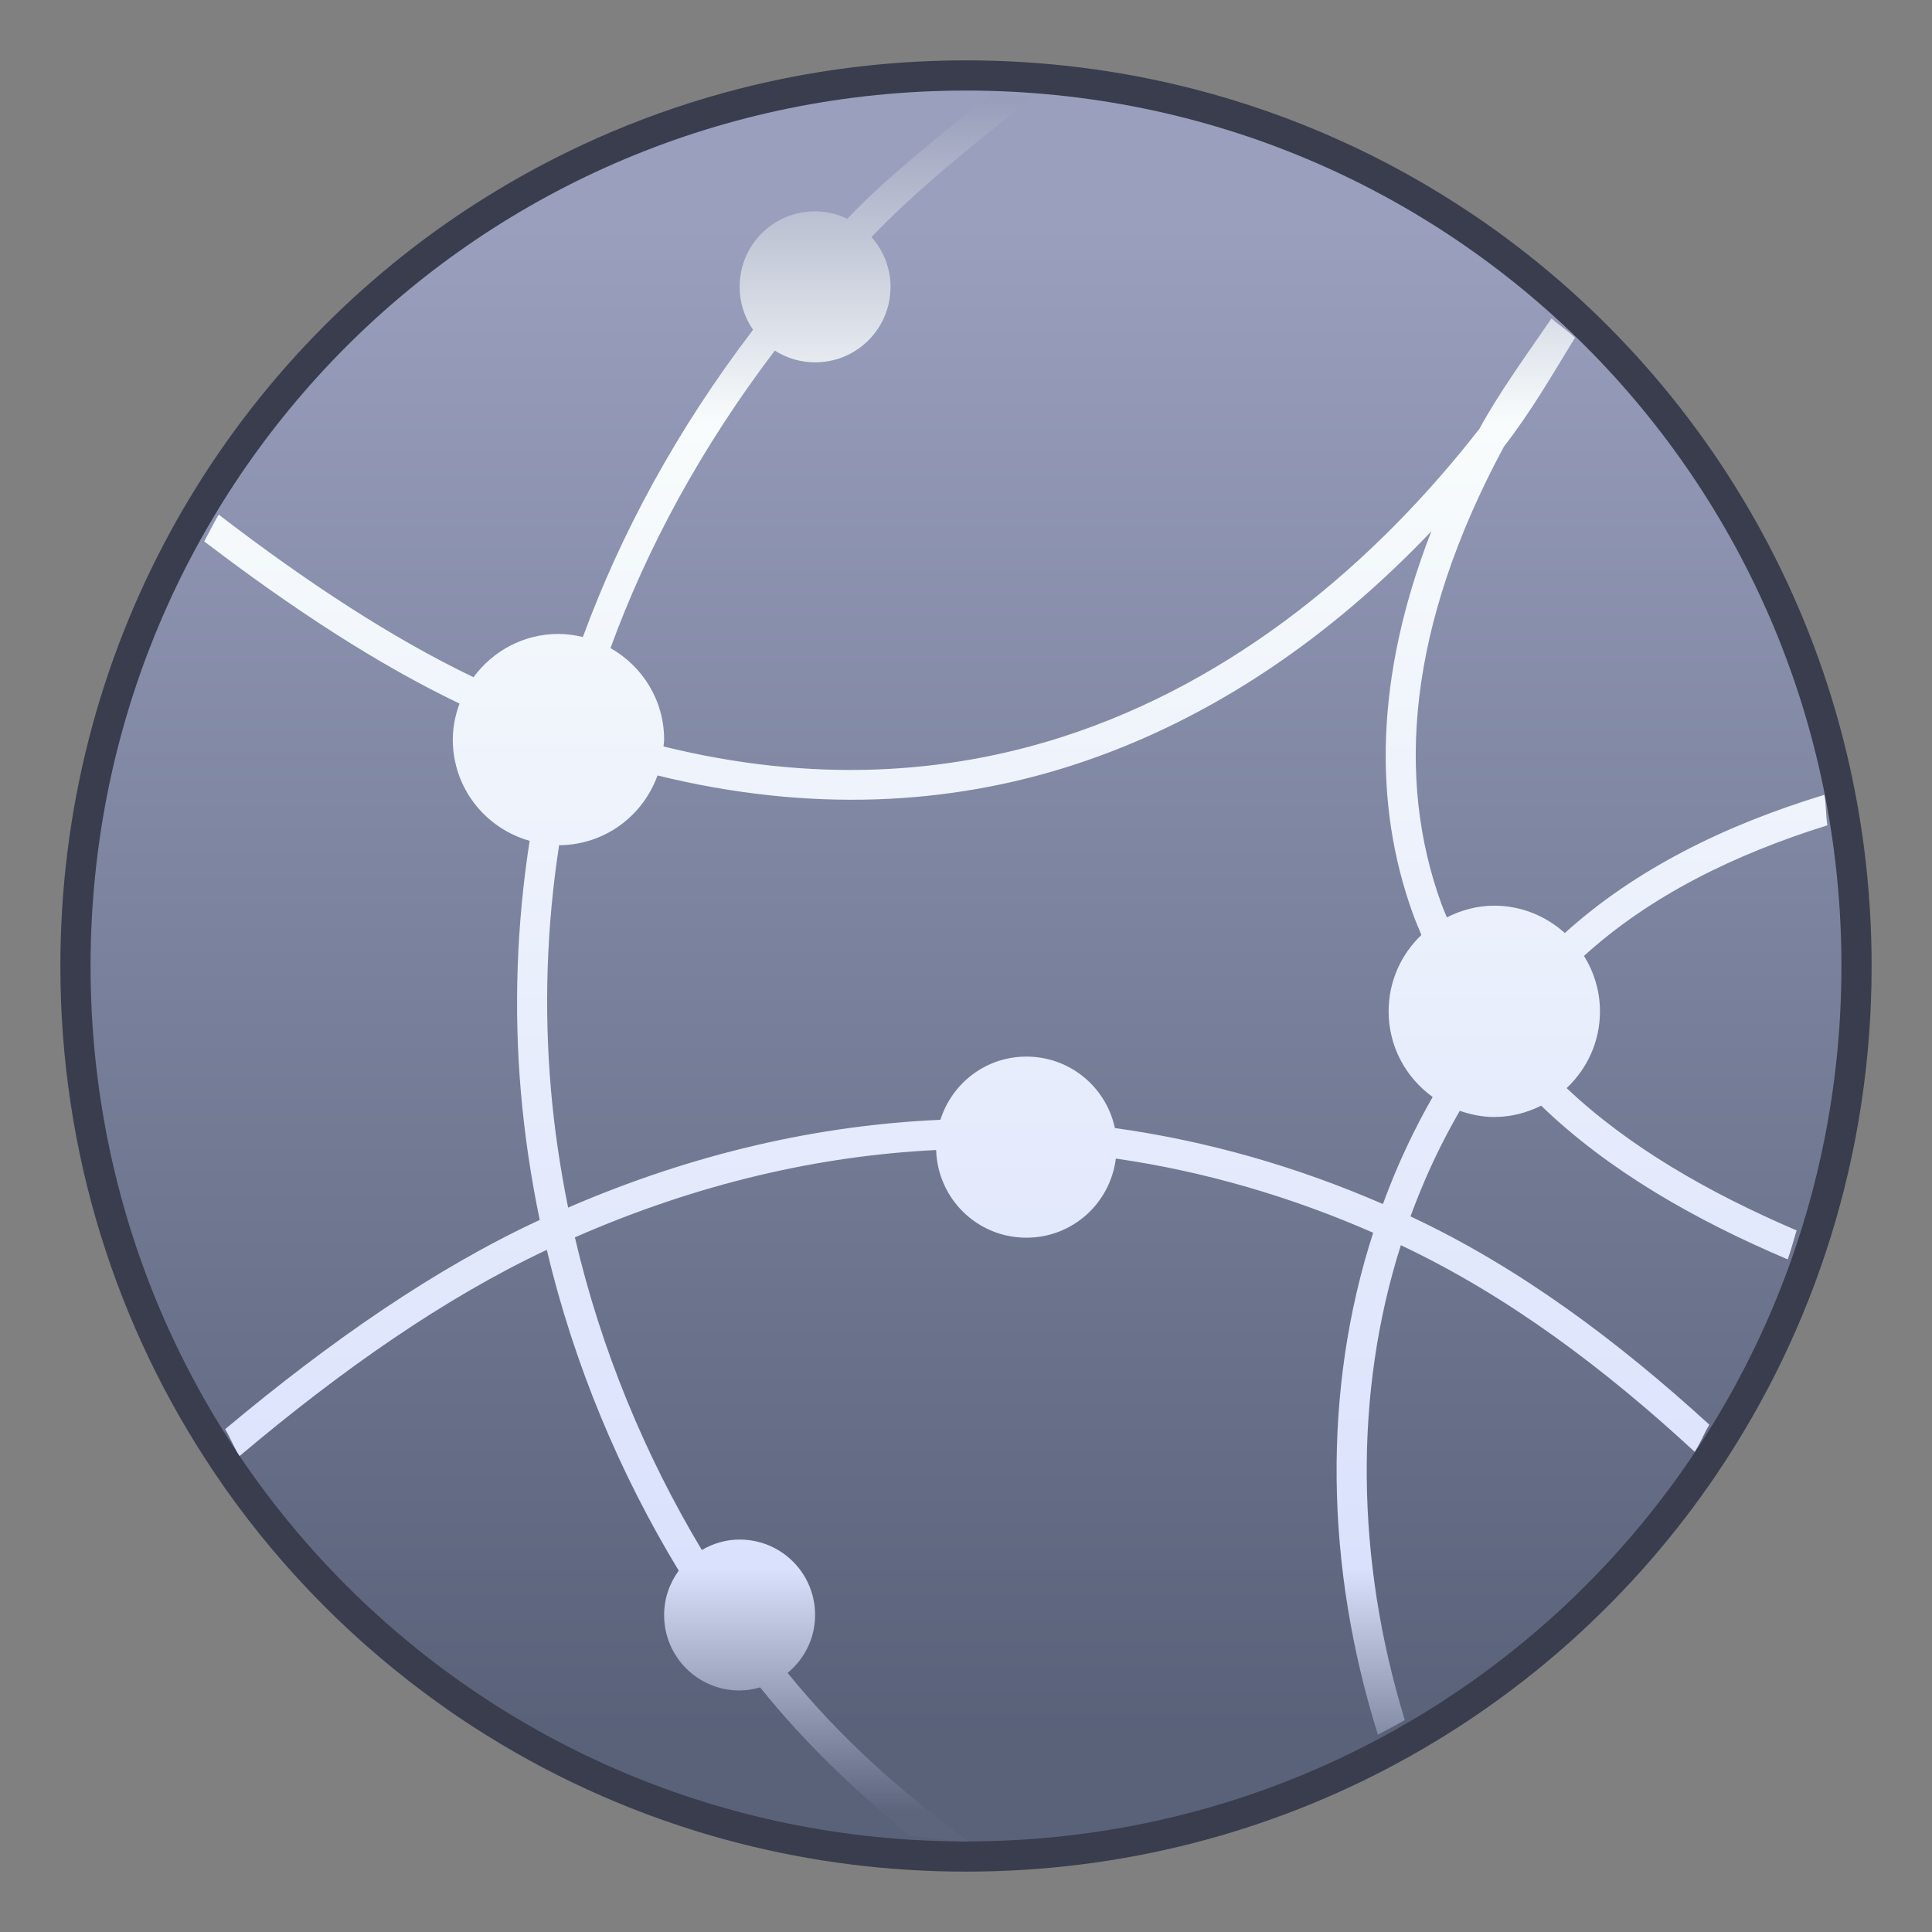 <?xml version="1.0" encoding="UTF-8" standalone="no"?>
<!-- Created with Inkscape (http://www.inkscape.org/) -->

<svg
   xmlns:dc="http://purl.org/dc/elements/1.1/"
   xmlns:cc="http://creativecommons.org/ns#"
   xmlns:rdf="http://www.w3.org/1999/02/22-rdf-syntax-ns#"
   xmlns:svg="http://www.w3.org/2000/svg"
   xmlns="http://www.w3.org/2000/svg"
   xmlns:xlink="http://www.w3.org/1999/xlink"
   xmlns:sodipodi="http://sodipodi.sourceforge.net/DTD/sodipodi-0.dtd"
   xmlns:inkscape="http://www.inkscape.org/namespaces/inkscape"
   width="64"
   height="64"
   viewBox="0 0 64 64"
   version="1.1"
   id="svg8"
   inkscape:version="0.92.2 2405546, 2018-03-11"
   sodipodi:docname="preferences-system-network.svg">
  <rect x="0" y="0" width="64" height="64" fill="#808080" stroke="none"/>
  <title
     id="title7895">Antu icon Theme</title>
  <defs
     id="defs2">
    <linearGradient
       inkscape:collect="always"
       xlink:href="#linearGradient4541"
       id="linearGradient4836-7-0"
       x1="2102.834"
       y1="-4960.827"
       x2="2102.834"
       y2="-5114.236"
       gradientUnits="userSpaceOnUse"
       gradientTransform="matrix(0.324,0,0,0.324,-749.451,1915.13)" />
    <linearGradient
       inkscape:collect="always"
       id="linearGradient4541">
      <stop
         style="stop-color:#5a627a;stop-opacity:1"
         offset="0"
         id="stop4537" />
      <stop
         style="stop-color:#999fbd;stop-opacity:1"
         offset="1"
         id="stop4539" />
    </linearGradient>
    <linearGradient
       inkscape:collect="always"
       id="linearGradient4577">
      <stop
         style="stop-color:#5d657d;stop-opacity:1"
         offset="0"
         id="stop4573" />
      <stop
         id="stop4581"
         offset="0.141"
         style="stop-color:#dae1fc;stop-opacity:1" />
      <stop
         id="stop4579"
         offset="0.808"
         style="stop-color:#f8fcfc;stop-opacity:1" />
      <stop
         style="stop-color:#969cb9;stop-opacity:1"
         offset="1"
         id="stop4575" />
    </linearGradient>
    <linearGradient
       inkscape:collect="always"
       xlink:href="#linearGradient4577"
       id="linearGradient871"
       x1="-68"
       y1="310.65"
       x2="-68"
       y2="253.65"
       gradientUnits="userSpaceOnUse" />
  </defs>
  <sodipodi:namedview
     id="base"
     pagecolor="#ffffff"
     bordercolor="#666666"
     borderopacity="1.0"
     inkscape:pageopacity="0.0"
     inkscape:pageshadow="2"
     inkscape:zoom="5.6"
     inkscape:cx="2.8730719"
     inkscape:cy="26.656268"
     inkscape:document-units="px"
     inkscape:current-layer="layer1"
     showgrid="true"
     units="px"
     inkscape:window-width="1360"
     inkscape:window-height="711"
     inkscape:window-x="0"
     inkscape:window-y="28"
     inkscape:window-maximized="1"
     objecttolerance="10"
     gridtolerance="10"
     guidetolerance="10"
     inkscape:snap-bbox="true"
     inkscape:bbox-paths="true"
     inkscape:bbox-nodes="true"
     inkscape:snap-bbox-edge-midpoints="true"
     inkscape:snap-bbox-midpoints="true"
     inkscape:object-paths="true"
     inkscape:snap-intersection-paths="true"
     inkscape:showpageshadow="false">
    <inkscape:grid
       type="xygrid"
       id="grid7897"
       empspacing="4" />
  </sodipodi:namedview>
  <g
     inkscape:label="Capa 1"
     inkscape:groupmode="layer"
     id="layer1"
     transform="translate(0,-250.65)">
    <g
       id="g841"
       transform="translate(100)">
      <path
         id="rect4544-5-5-7"
         d="m -68,252.65 c -2.078,0 -4.104,0.209 -6.061,0.607 -0.489,0.1 -0.975,0.211 -1.455,0.334 -2.879,0.738 -5.589,1.891 -8.062,3.391 -0.412,0.25 -0.82,0.508 -1.219,0.777 C -92.774,263.14 -98,272.263 -98,282.65 c 0,6.232 1.881,12.008 5.109,16.795 3.06e-4,4.6e-4 -3.06e-4,0.002 0,0.002 1.883,2.792 4.227,5.246 6.92,7.258 0.385,0.287 0.775,0.567 1.174,0.836 2.394,1.615 5.035,2.892 7.857,3.766 0.47,0.146 0.944,0.279 1.424,0.402 2.401,0.615 4.918,0.941 7.516,0.941 10.387,0 19.51,-5.226 24.891,-13.203 3.06e-4,-4.5e-4 -3.06e-4,-0.002 0,-0.002 C -39.881,294.658 -38,288.882 -38,282.65 c 0,-10.387 -5.226,-19.51 -13.203,-24.891 -4.54e-4,-3e-4 -0.002,3.1e-4 -0.002,0 -2.792,-1.883 -5.92,-3.307 -9.279,-4.168 -6.12e-4,-1.6e-4 -0.001,1.5e-4 -0.002,0 -2.4,-0.615 -4.917,-0.941 -7.514,-0.941 z"
         style="opacity:1;fill:#393d4d;fill-opacity:1;stroke:none;stroke-width:0.429;stroke-miterlimit:4;stroke-dasharray:none;stroke-opacity:1"
         inkscape:connector-curvature="0" />
      <path
         style="opacity:1;fill:url(#linearGradient4836-7-0);fill-opacity:1.0;stroke:none;stroke-width:0.414;stroke-miterlimit:4;stroke-dasharray:none;stroke-opacity:1"
         d="m -68,253.65 h 3.2e-5 c 16.066,0 29,12.934 29,29 0,16.066 -12.934,29 -29,29 h -3.2e-5 C -84.066,311.65 -97,298.716 -97,282.65 c 0,-16.066 12.934,-29 29,-29 z"
         id="rect4544-5-5-6"
         inkscape:connector-curvature="0" />
      <path
         id="path1621"
         d="m -65.799,253.871 c -0.455,-0.035 -0.894,-0.123 -1.355,-0.137 -1.65,1.375 -3.417,2.723 -4.777,4.162 -0.325,-0.154 -0.684,-0.246 -1.068,-0.246 -1.385,0 -2.5,1.115 -2.5,2.5 0,0.53 0.166,1.02 0.445,1.424 -2.524,3.314 -4.374,6.735 -5.637,10.178 -0.26,-0.061 -0.529,-0.102 -0.809,-0.102 -1.161,0 -2.178,0.568 -2.814,1.434 -2.685,-1.286 -5.518,-3.142 -8.441,-5.387 -0.173,0.287 -0.317,0.593 -0.48,0.887 2.912,2.222 5.751,4.078 8.457,5.373 C -84.915,274.33 -85,274.728 -85,275.15 c 0,1.605 1.076,2.938 2.545,3.354 -0.437,2.813 -0.524,5.601 -0.291,8.314 0.124,1.438 0.336,2.855 0.625,4.244 -3.469,1.608 -6.954,4.028 -10.422,6.932 0.178,0.285 0.293,0.611 0.48,0.889 3.397,-2.867 6.801,-5.244 10.176,-6.83 0.909,3.824 2.422,7.413 4.371,10.627 C -77.817,303.092 -78,303.598 -78,304.15 c 0,1.385 1.115,2.5 2.5,2.5 0.237,0 0.463,-0.042 0.68,-0.104 1.498,1.869 3.195,3.469 4.973,4.918 0.623,0.04 1.214,0.186 1.848,0.186 0.029,0 0.055,-0.008 0.084,-0.008 -2.156,-1.569 -4.212,-3.376 -5.994,-5.574 0.552,-0.458 0.91,-1.141 0.91,-1.918 0,-1.385 -1.115,-2.5 -2.5,-2.5 -0.459,0 -0.883,0.131 -1.252,0.346 -1.88,-3.136 -3.338,-6.635 -4.205,-10.357 4.065,-1.782 8.078,-2.702 11.967,-2.893 0.051,1.616 1.361,2.904 2.99,2.904 1.532,0 2.776,-1.142 2.963,-2.621 2.953,0.427 5.808,1.267 8.525,2.457 -1.685,5.198 -1.597,11.048 0.156,16.627 0.298,-0.16 0.599,-0.313 0.891,-0.482 -1.623,-5.293 -1.695,-10.824 -0.131,-15.732 3.558,1.681 6.765,4.102 9.734,6.844 0.188,-0.282 0.308,-0.609 0.486,-0.898 -3.02,-2.757 -6.278,-5.203 -9.9,-6.9 0.151,-0.412 0.313,-0.819 0.486,-1.221 0.338,-0.784 0.723,-1.542 1.146,-2.277 0.36,0.124 0.74,0.205 1.143,0.205 0.561,0 1.084,-0.142 1.553,-0.375 2.205,2.13 5.058,3.773 8.168,5.092 0.112,-0.314 0.194,-0.64 0.295,-0.959 -2.909,-1.246 -5.565,-2.771 -7.619,-4.715 0.676,-0.637 1.104,-1.536 1.104,-2.543 0,-0.677 -0.199,-1.301 -0.529,-1.836 2.17,-1.974 4.952,-3.355 8.061,-4.326 -0.053,-0.331 -0.035,-0.683 -0.1,-1.01 -3.314,1.007 -6.277,2.478 -8.596,4.578 -0.62,-0.558 -1.433,-0.906 -2.336,-0.906 -0.569,0 -1.098,0.147 -1.572,0.387 -0.06,-0.148 -0.125,-0.295 -0.18,-0.445 -1.5,-4.133 -1.139,-9.182 2.068,-15.146 0.912,-1.175 1.611,-2.398 2.357,-3.611 -0.241,-0.233 -0.528,-0.414 -0.777,-0.639 -0.848,1.232 -1.75,2.479 -2.387,3.654 -3.454,4.434 -8.099,8.361 -13.789,10.199 -3.916,1.265 -8.343,1.538 -13.242,0.326 0.005,-0.076 0.021,-0.148 0.021,-0.225 0,-1.308 -0.719,-2.433 -1.777,-3.033 1.215,-3.328 3.002,-6.639 5.443,-9.855 0.386,0.244 0.842,0.389 1.334,0.389 1.385,0 2.5,-1.115 2.5,-2.5 0,-0.636 -0.242,-1.21 -0.631,-1.65 1.519,-1.596 3.441,-3.11 5.332,-4.629 z m 13.215,14.377 c -1.875,4.807 -1.924,9.059 -0.607,12.686 0.085,0.233 0.182,0.46 0.277,0.688 -0.667,0.637 -1.086,1.53 -1.086,2.529 0,1.174 0.577,2.204 1.459,2.838 -0.433,0.756 -0.822,1.537 -1.168,2.34 -0.171,0.397 -0.33,0.8 -0.48,1.207 -2.825,-1.23 -5.798,-2.089 -8.879,-2.518 -0.29,-1.355 -1.487,-2.367 -2.932,-2.367 -1.344,0 -2.463,0.881 -2.848,2.094 -4.014,0.175 -8.152,1.101 -12.332,2.908 -0.26,-1.285 -0.456,-2.591 -0.57,-3.918 -0.227,-2.639 -0.15,-5.35 0.271,-8.086 1.51,-0.009 2.776,-0.969 3.26,-2.311 5.062,1.245 9.67,0.979 13.748,-0.338 4.693,-1.516 8.672,-4.369 11.887,-7.752 z"
         style="opacity:1;vector-effect:none;fill:url(#linearGradient871);fill-opacity:1;stroke:none;stroke-width:1;stroke-linecap:round;stroke-linejoin:round;stroke-miterlimit:4;stroke-dasharray:none;stroke-dashoffset:0;stroke-opacity:1"
         inkscape:connector-curvature="0" />
    </g>
  </g>
</svg>
